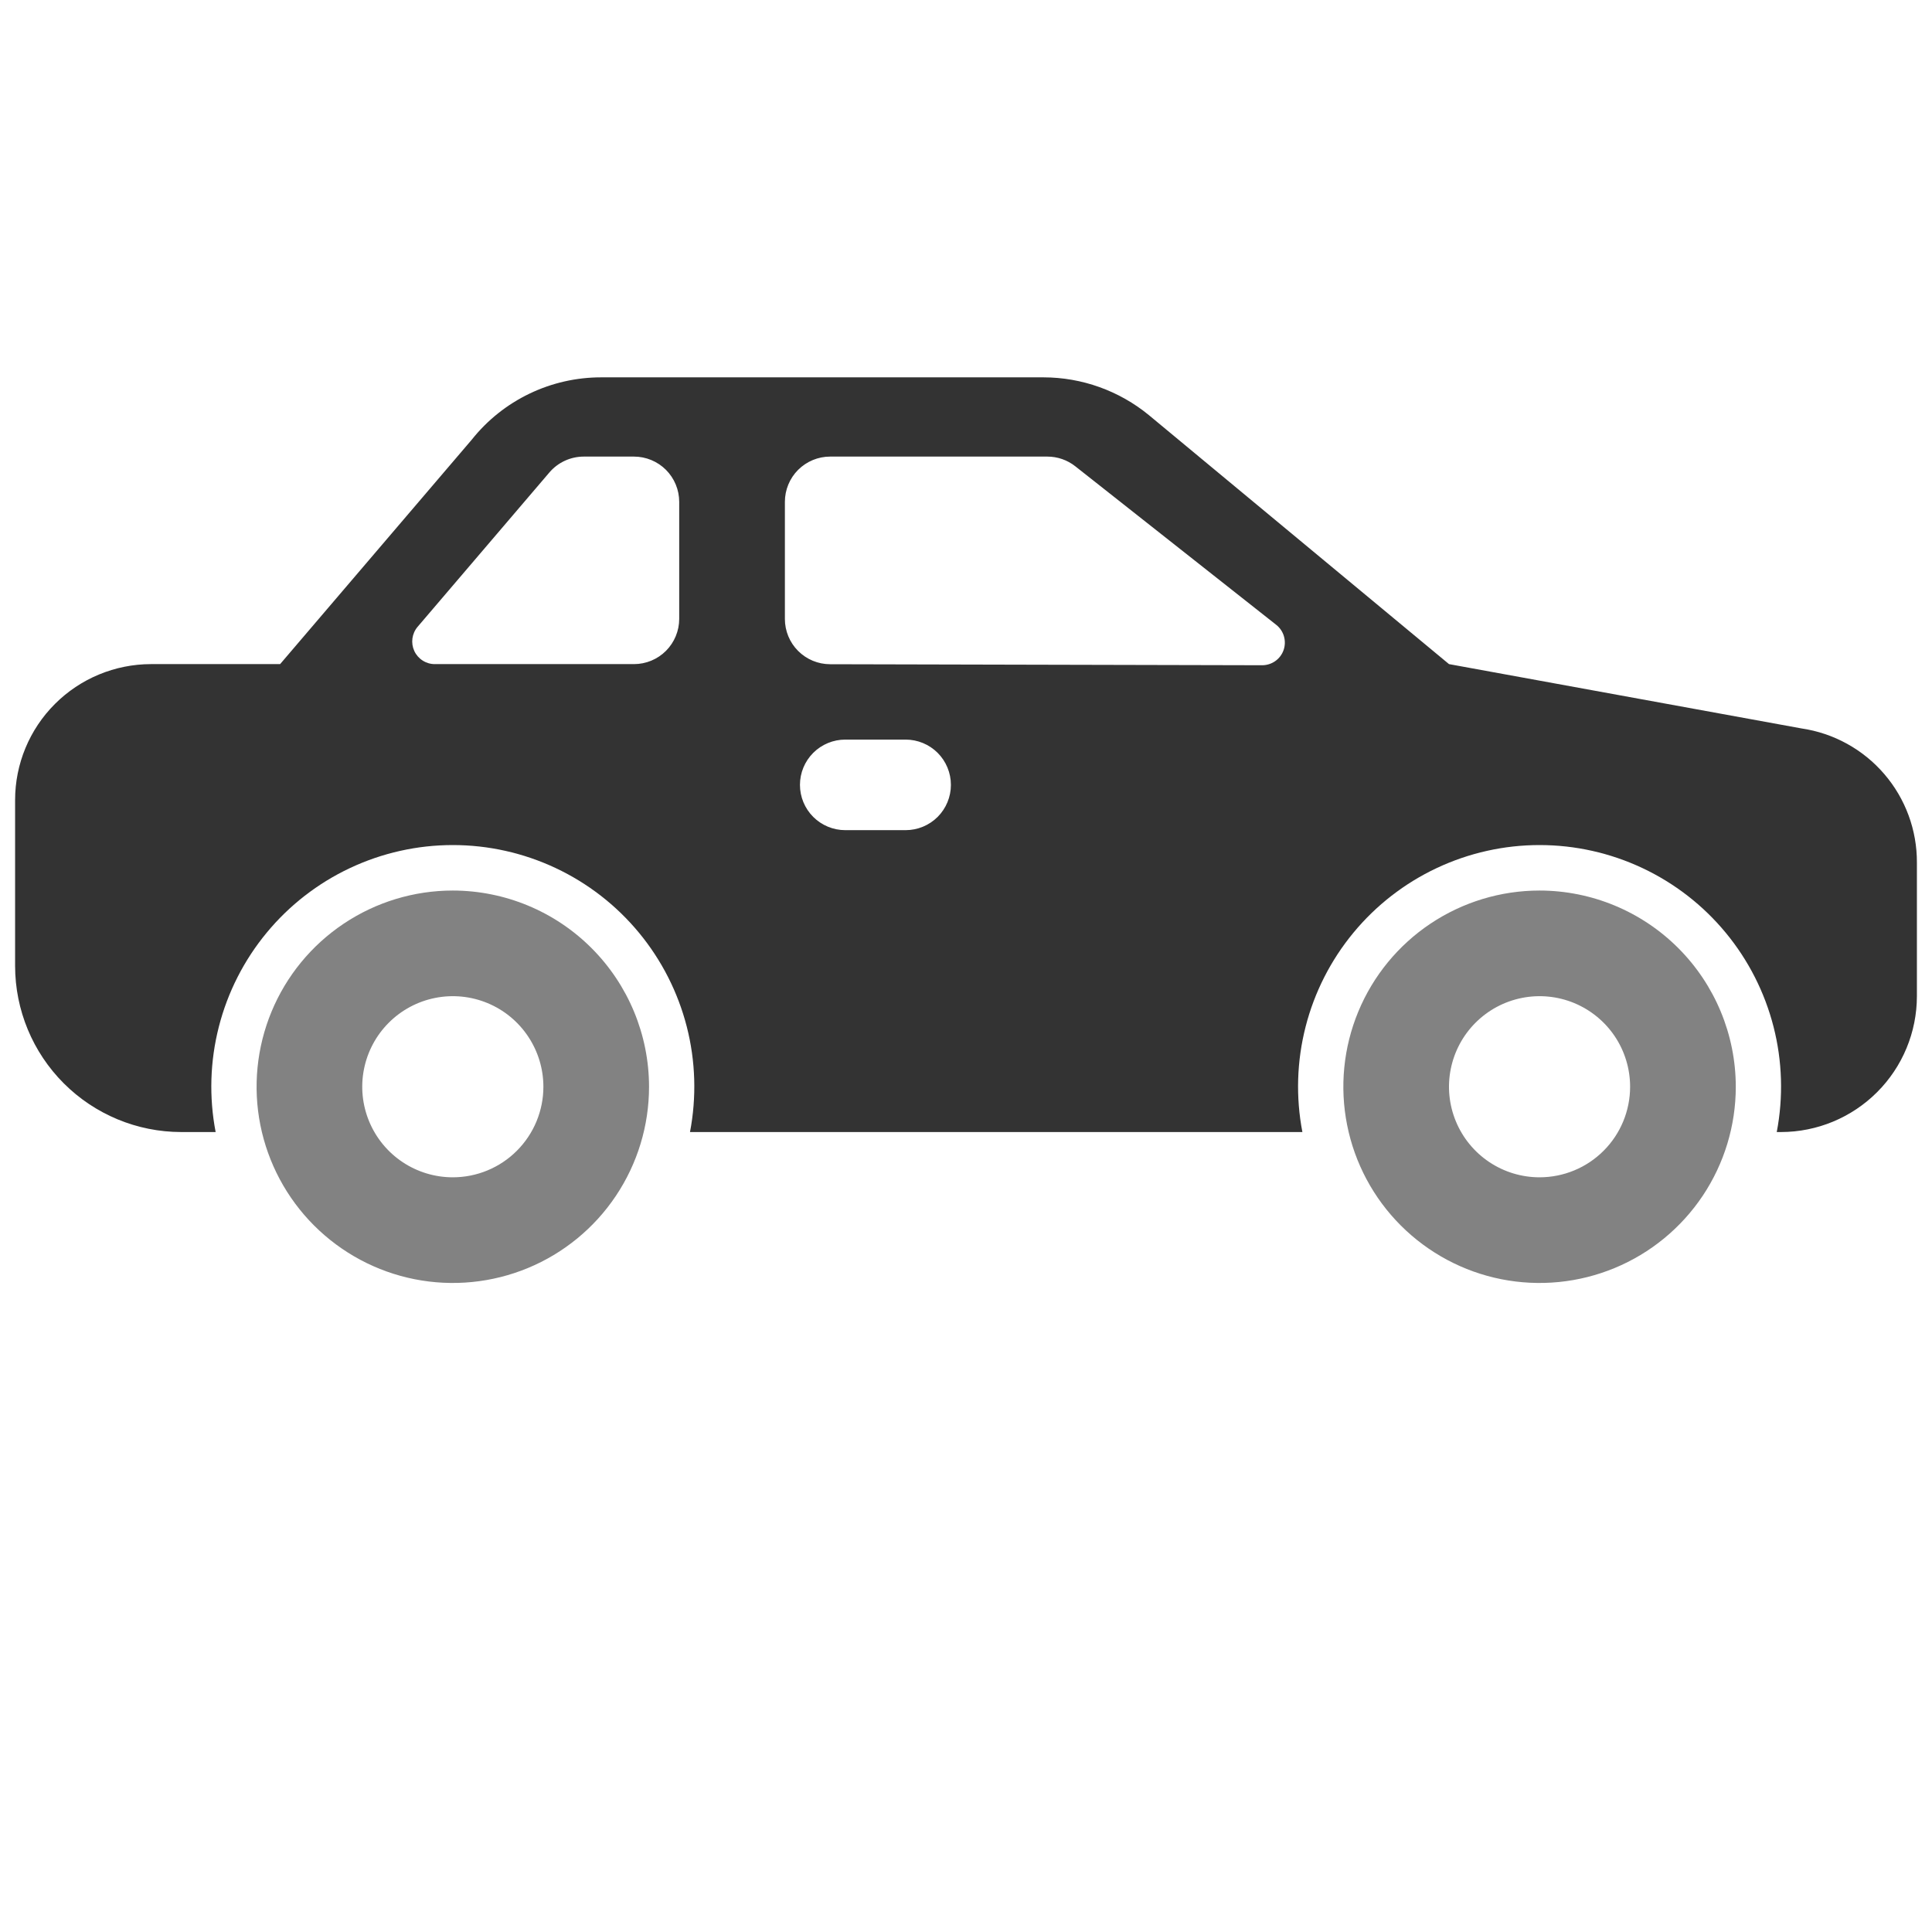 <svg width="70" height="70" viewBox="0 0 70 70" fill="none" xmlns="http://www.w3.org/2000/svg">
<path d="M16.406 32.266C15 32.266 13.626 32.683 12.457 33.464C11.287 34.245 10.376 35.355 9.838 36.654C9.3 37.953 9.159 39.383 9.433 40.762C9.708 42.141 10.385 43.408 11.379 44.402C12.373 45.396 13.64 46.074 15.019 46.348C16.398 46.622 17.828 46.481 19.127 45.943C20.426 45.405 21.536 44.494 22.317 43.325C23.099 42.156 23.516 40.781 23.516 39.375C23.514 37.49 22.764 35.683 21.431 34.35C20.098 33.017 18.291 32.268 16.406 32.266ZM16.406 42.656C15.757 42.656 15.123 42.464 14.583 42.103C14.044 41.743 13.623 41.23 13.375 40.631C13.126 40.031 13.061 39.371 13.188 38.735C13.315 38.098 13.627 37.514 14.086 37.055C14.545 36.596 15.13 36.283 15.766 36.157C16.403 36.03 17.062 36.095 17.662 36.343C18.262 36.592 18.774 37.012 19.134 37.552C19.495 38.092 19.688 38.726 19.688 39.375C19.688 40.245 19.342 41.08 18.726 41.695C18.111 42.311 17.276 42.656 16.406 42.656Z" fill="#828282"/>
<path d="M55.781 32.266C54.375 32.266 53.001 32.683 51.831 33.464C50.662 34.245 49.751 35.355 49.213 36.654C48.675 37.953 48.534 39.383 48.809 40.762C49.083 42.141 49.76 43.408 50.754 44.402C51.748 45.396 53.015 46.074 54.394 46.348C55.773 46.622 57.203 46.481 58.502 45.943C59.801 45.405 60.911 44.494 61.693 43.325C62.474 42.156 62.891 40.781 62.891 39.375C62.889 37.49 62.139 35.683 60.806 34.35C59.473 33.017 57.666 32.268 55.781 32.266ZM55.781 42.656C55.132 42.656 54.498 42.464 53.958 42.103C53.419 41.743 52.998 41.23 52.75 40.631C52.501 40.031 52.436 39.371 52.563 38.735C52.69 38.098 53.002 37.514 53.461 37.055C53.92 36.596 54.505 36.283 55.141 36.157C55.778 36.03 56.437 36.095 57.037 36.343C57.636 36.592 58.149 37.012 58.51 37.552C58.87 38.092 59.062 38.726 59.062 39.375C59.062 40.245 58.717 41.08 58.101 41.695C57.486 42.311 56.651 42.656 55.781 42.656Z" fill="#828282"/>
<path d="M65.269 26.392L52.5 24.062L41.629 15.043C40.551 14.158 39.201 13.673 37.806 13.672H21.79C20.888 13.67 19.996 13.872 19.183 14.263C18.369 14.654 17.655 15.224 17.093 15.93L10.149 24.062H5.469C4.164 24.064 2.913 24.583 1.99 25.506C1.067 26.428 0.548 27.68 0.547 28.984V35C0.549 36.595 1.183 38.124 2.311 39.252C3.439 40.38 4.968 41.014 6.562 41.016H7.813C7.57 39.75 7.61 38.446 7.93 37.198C8.249 35.95 8.841 34.787 9.662 33.794C10.483 32.8 11.513 32.001 12.679 31.452C13.845 30.903 15.117 30.618 16.406 30.618C17.695 30.618 18.968 30.903 20.134 31.452C21.3 32.001 22.33 32.8 23.151 33.794C23.972 34.787 24.563 35.95 24.883 37.198C25.203 38.446 25.242 39.75 25 41.016H47.188C46.945 39.75 46.985 38.446 47.305 37.198C47.624 35.95 48.216 34.787 49.037 33.794C49.858 32.8 50.888 32.001 52.054 31.452C53.22 30.903 54.492 30.618 55.781 30.618C57.07 30.618 58.343 30.903 59.509 31.452C60.675 32.001 61.705 32.8 62.526 33.794C63.347 34.787 63.938 35.95 64.258 37.198C64.578 38.446 64.617 39.75 64.375 41.016H64.531C65.836 41.014 67.087 40.495 68.01 39.572C68.933 38.65 69.452 37.399 69.453 36.094V31.258C69.459 30.079 69.039 28.938 68.27 28.044C67.502 27.15 66.436 26.563 65.269 26.392ZM24.609 22.422C24.609 22.857 24.436 23.274 24.129 23.582C23.821 23.89 23.404 24.062 22.969 24.062H15.756C15.599 24.063 15.446 24.018 15.314 23.933C15.181 23.849 15.076 23.728 15.011 23.586C14.945 23.443 14.922 23.285 14.943 23.13C14.965 22.974 15.03 22.828 15.132 22.709L19.906 17.117C20.06 16.937 20.251 16.792 20.467 16.693C20.682 16.594 20.917 16.543 21.154 16.543H22.969C23.404 16.543 23.821 16.716 24.129 17.023C24.436 17.331 24.609 17.748 24.609 18.184V22.422ZM32.812 30.078H30.625C30.19 30.078 29.773 29.905 29.465 29.598C29.157 29.29 28.984 28.873 28.984 28.438C28.984 28.002 29.157 27.585 29.465 27.277C29.773 26.97 30.19 26.797 30.625 26.797H32.812C33.248 26.797 33.665 26.97 33.973 27.277C34.28 27.585 34.453 28.002 34.453 28.438C34.453 28.873 34.28 29.29 33.973 29.598C33.665 29.905 33.248 30.078 32.812 30.078ZM45.73 24.103L30.074 24.066C29.64 24.065 29.224 23.892 28.917 23.584C28.61 23.277 28.438 22.86 28.438 22.426V18.184C28.438 17.748 28.61 17.331 28.918 17.023C29.226 16.716 29.643 16.543 30.078 16.543H37.946C38.315 16.543 38.673 16.667 38.962 16.896L46.239 22.638C46.374 22.744 46.471 22.888 46.519 23.052C46.567 23.216 46.563 23.391 46.507 23.552C46.451 23.713 46.346 23.853 46.206 23.952C46.067 24.05 45.9 24.103 45.73 24.103Z" fill="#333333"/>
</svg>
